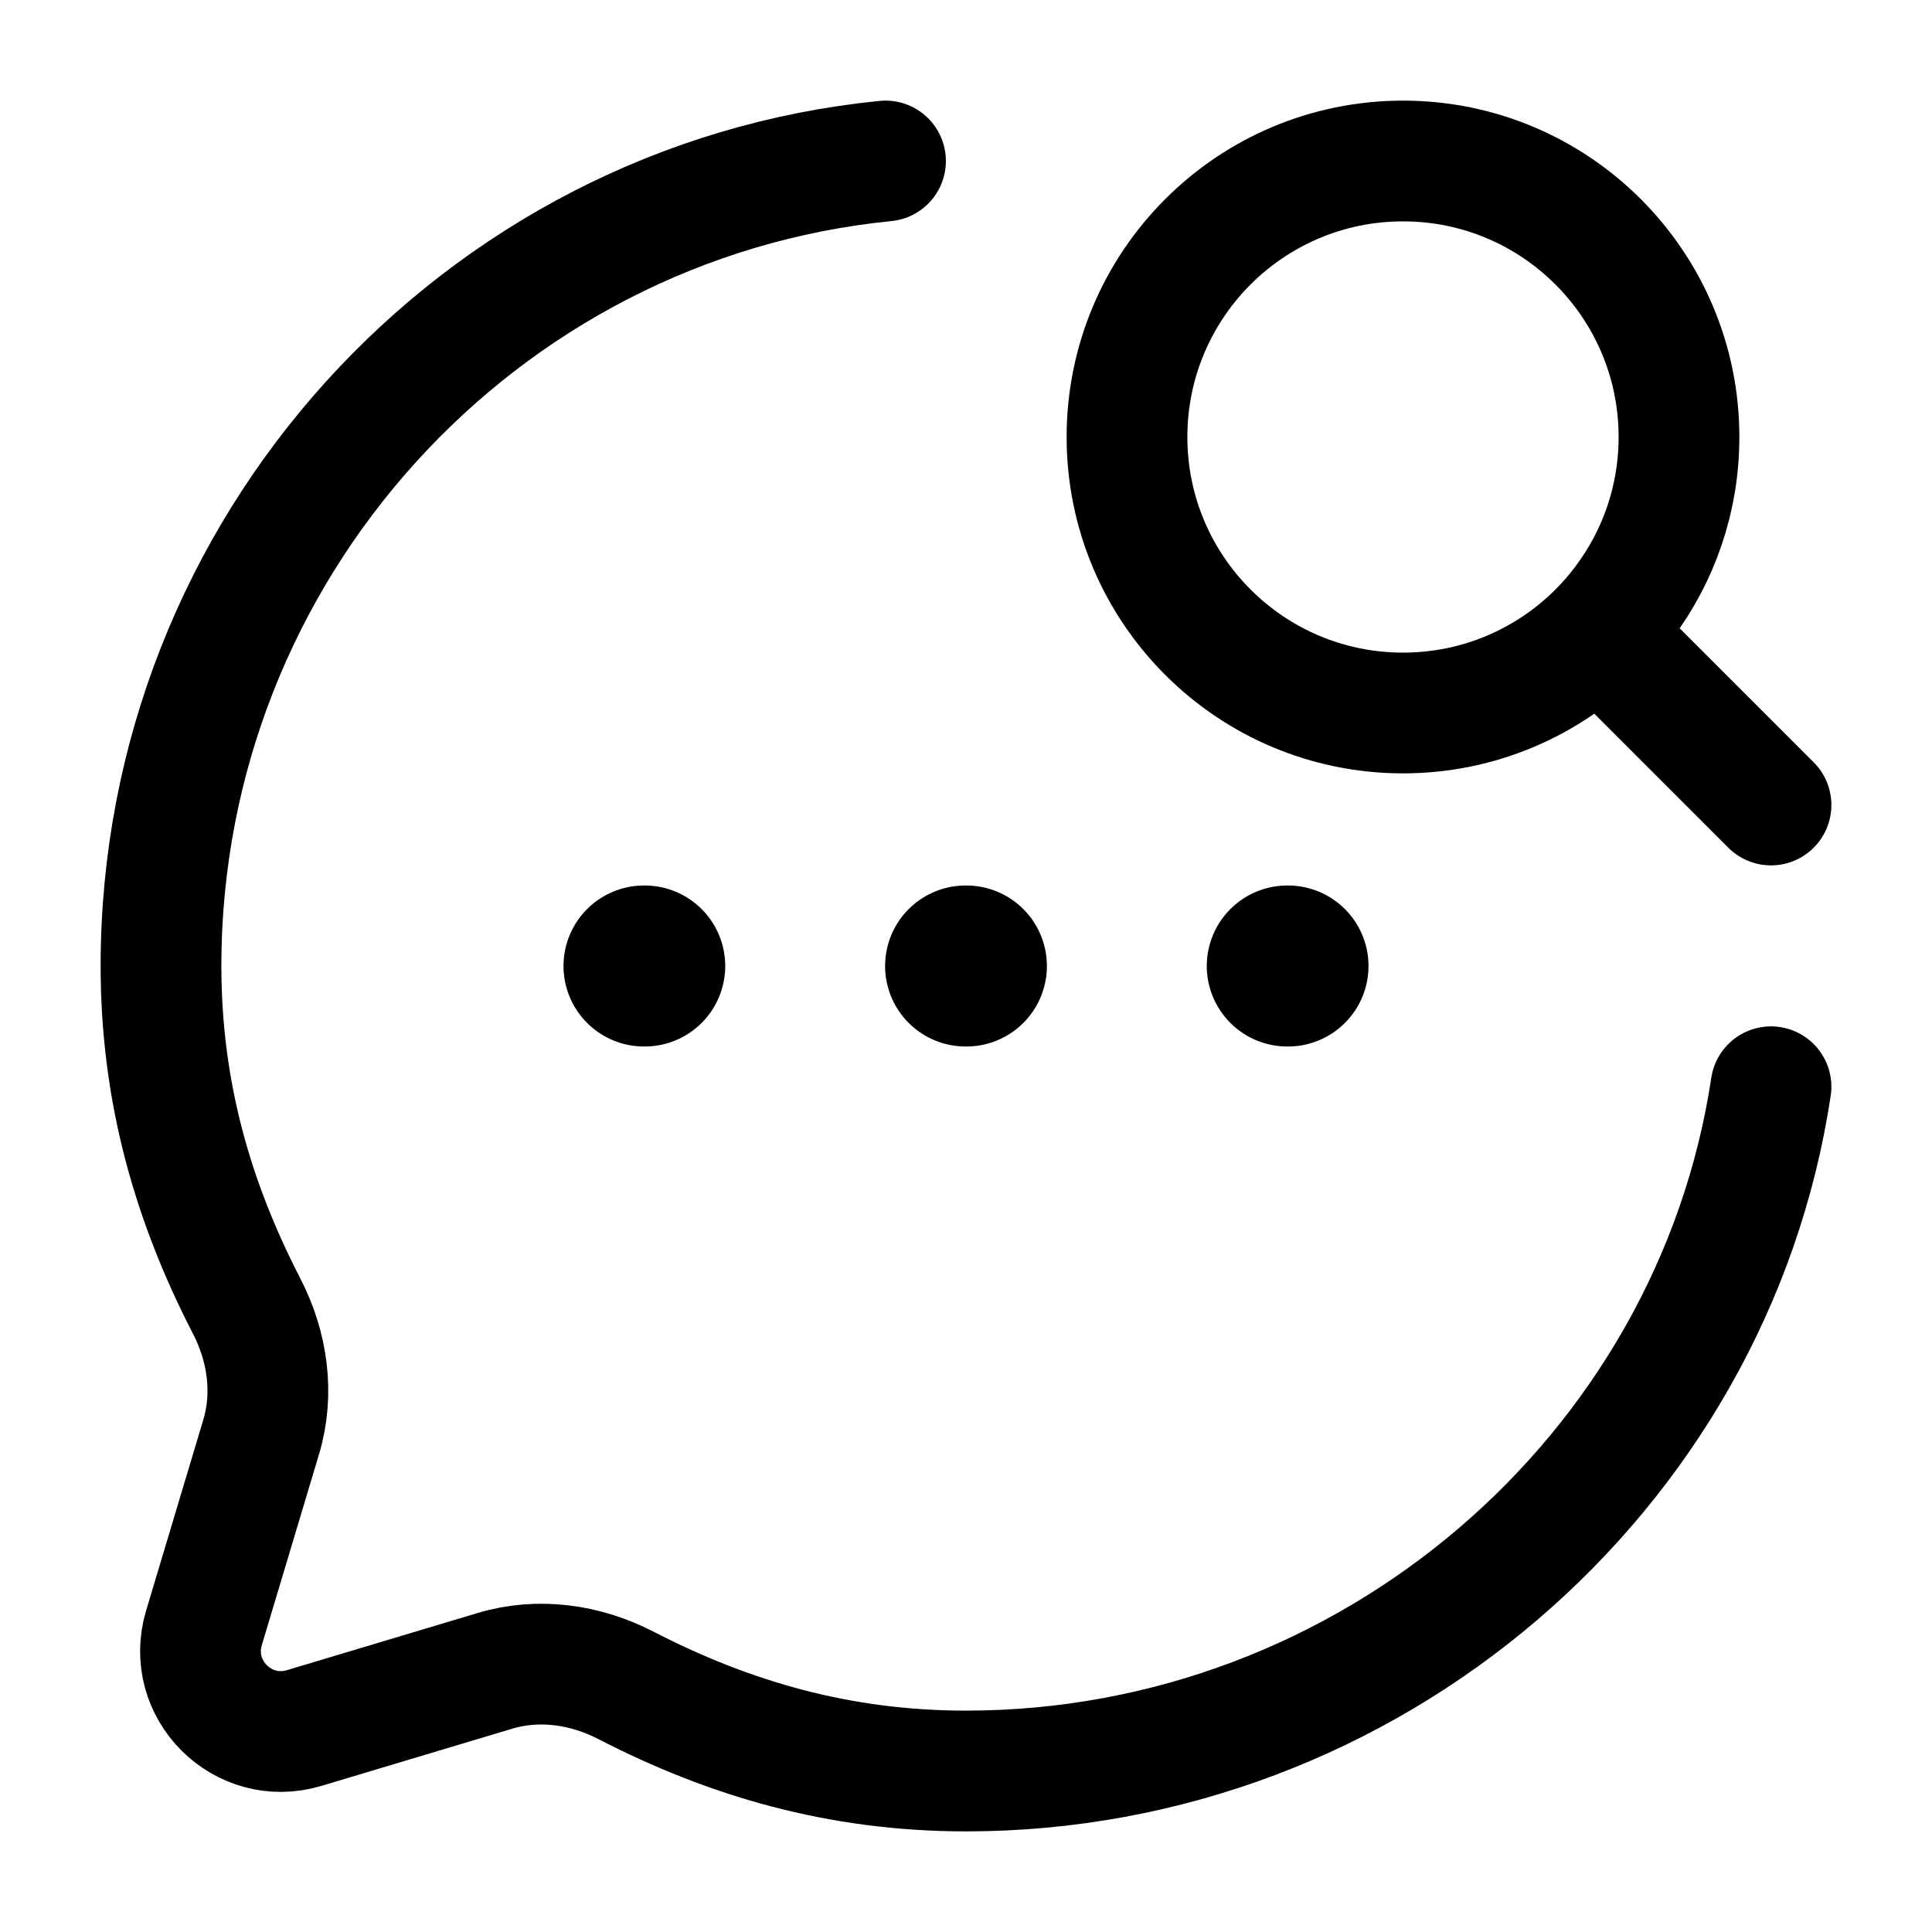 <svg width="24" height="24" viewBox="0 0 24 24" fill="none" xmlns="http://www.w3.org/2000/svg">
    <path d="M22 10L19.853 7.853M19.853 7.853C19.968 7.738 20.074 7.616 20.171 7.486C20.602 6.913 20.857 6.201 20.857 5.429C20.857 3.535 19.322 2 17.429 2C15.535 2 14 3.535 14 5.429C14 7.322 15.535 8.857 17.429 8.857C18.375 8.857 19.233 8.473 19.853 7.853Z" stroke="currentColor" stroke-width="1.5" stroke-linecap="round" stroke-linejoin="round"/>
    <path d="M11.995 12H12.005M15.991 12H16M8 12H8.009" stroke="currentColor" stroke-width="2" stroke-linecap="round" stroke-linejoin="round"/>
    <path d="M11 2C5.947 2.502 2 6.815 2 12C2 13.576 2.402 14.941 3.064 16.225C3.324 16.728 3.407 17.31 3.244 17.852L2.534 20.221C2.305 20.984 3.016 21.695 3.779 21.466L6.148 20.756C6.69 20.593 7.272 20.676 7.775 20.936C9.059 21.598 10.424 22 12 22C17.013 22 21.276 18.311 22 13.5" stroke="currentColor" stroke-width="1.5" stroke-linecap="round" stroke-linejoin="round"/>
</svg>
